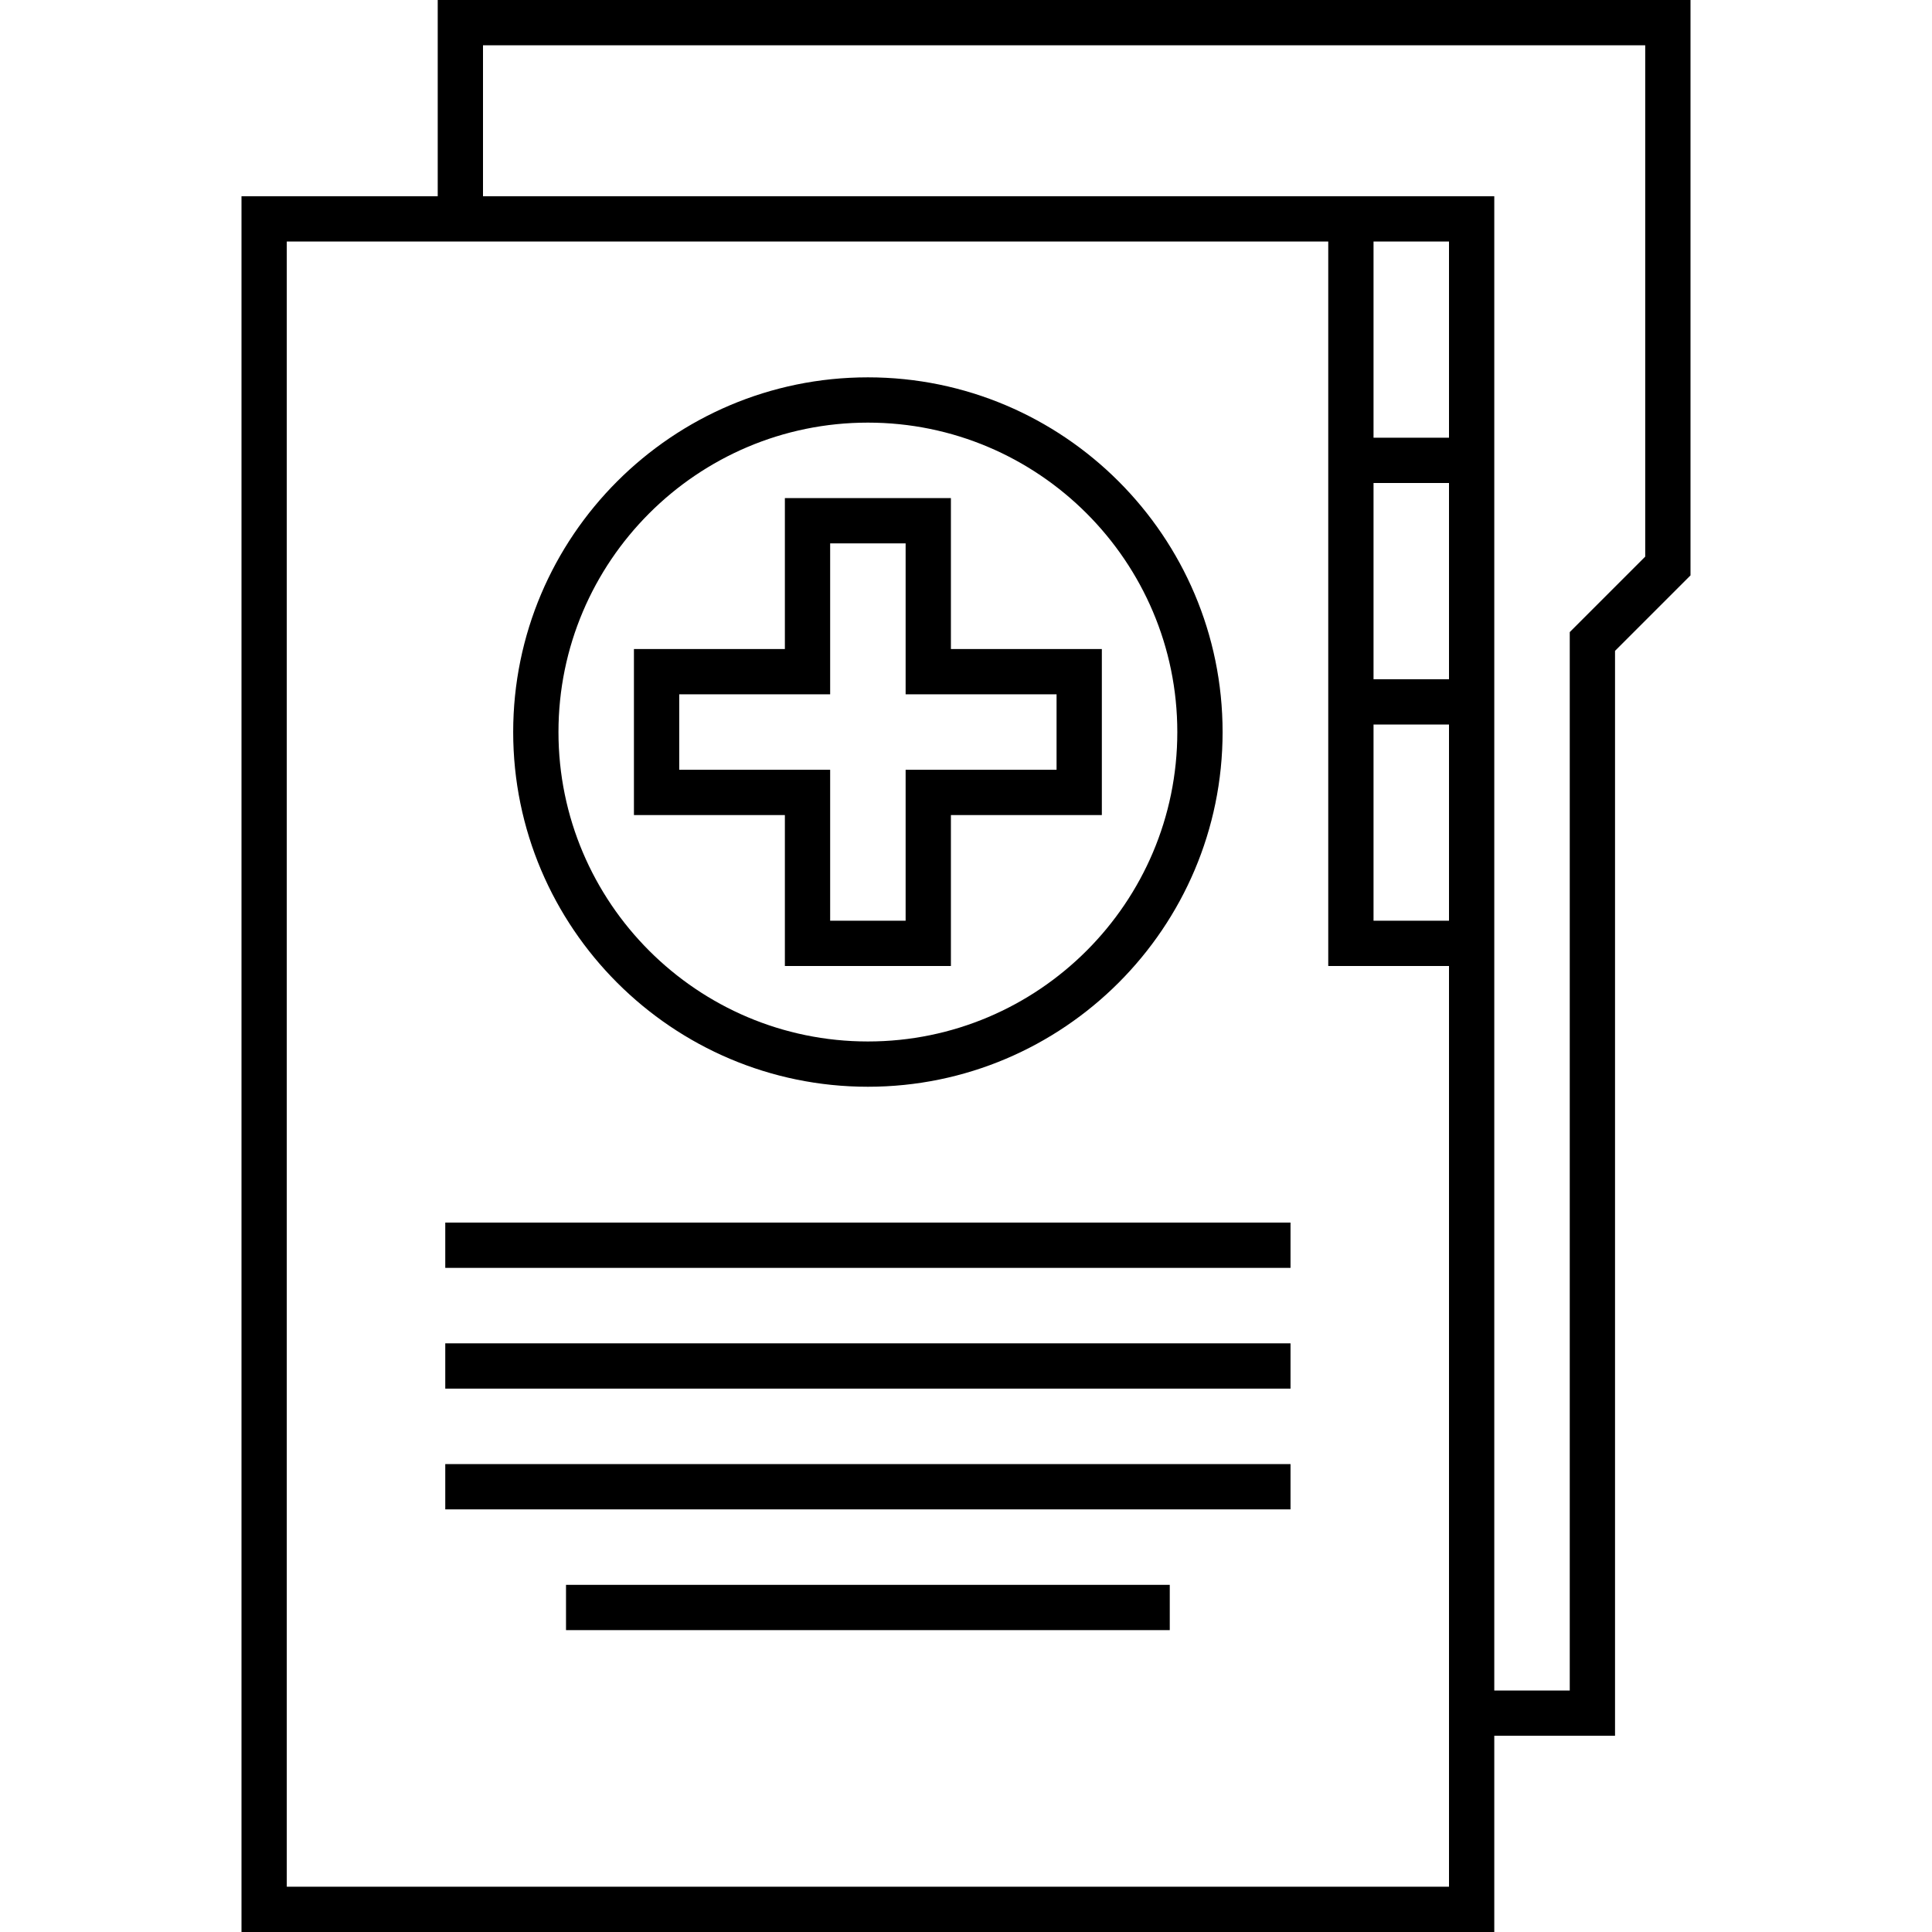 <svg id="Layer_1" enable-background="new 0 0 512 512" height="512" viewBox="0 0 512 512" width="512" xmlns="http://www.w3.org/2000/svg"><g><path d="m116 0v52h-52v460h332v-52h32v-287.515l20-20v-152.485zm-40 500v-436h276v192h32v244zm308-320h-20v-52h20zm-20 12h20v52h-20zm20-76h-20v-52h20zm52 31.515-20 20v280.485h-20v-396h-268v-40h308z"/><path d="m230 288c51.832 0 94-42.168 94-94s-42.168-94-94-94c-51.831 0-94 42.168-94 94s42.169 94 94 94zm0-176c45.215 0 82 36.785 82 82s-36.785 82-82 82-82-36.785-82-82 36.785-82 82-82z"/><path d="m208 256h44v-40h40v-44h-40v-40h-44v40h-40v44h40zm-28-52v-20h40v-40h20v40h40v20h-40v40h-20v-40z"/><path d="m118 324h224v12h-224z"/><path d="m118 356h224v12h-224z"/><path d="m118 388h224v12h-224z"/><path d="m150 420h160v12h-160z"/></g></svg>